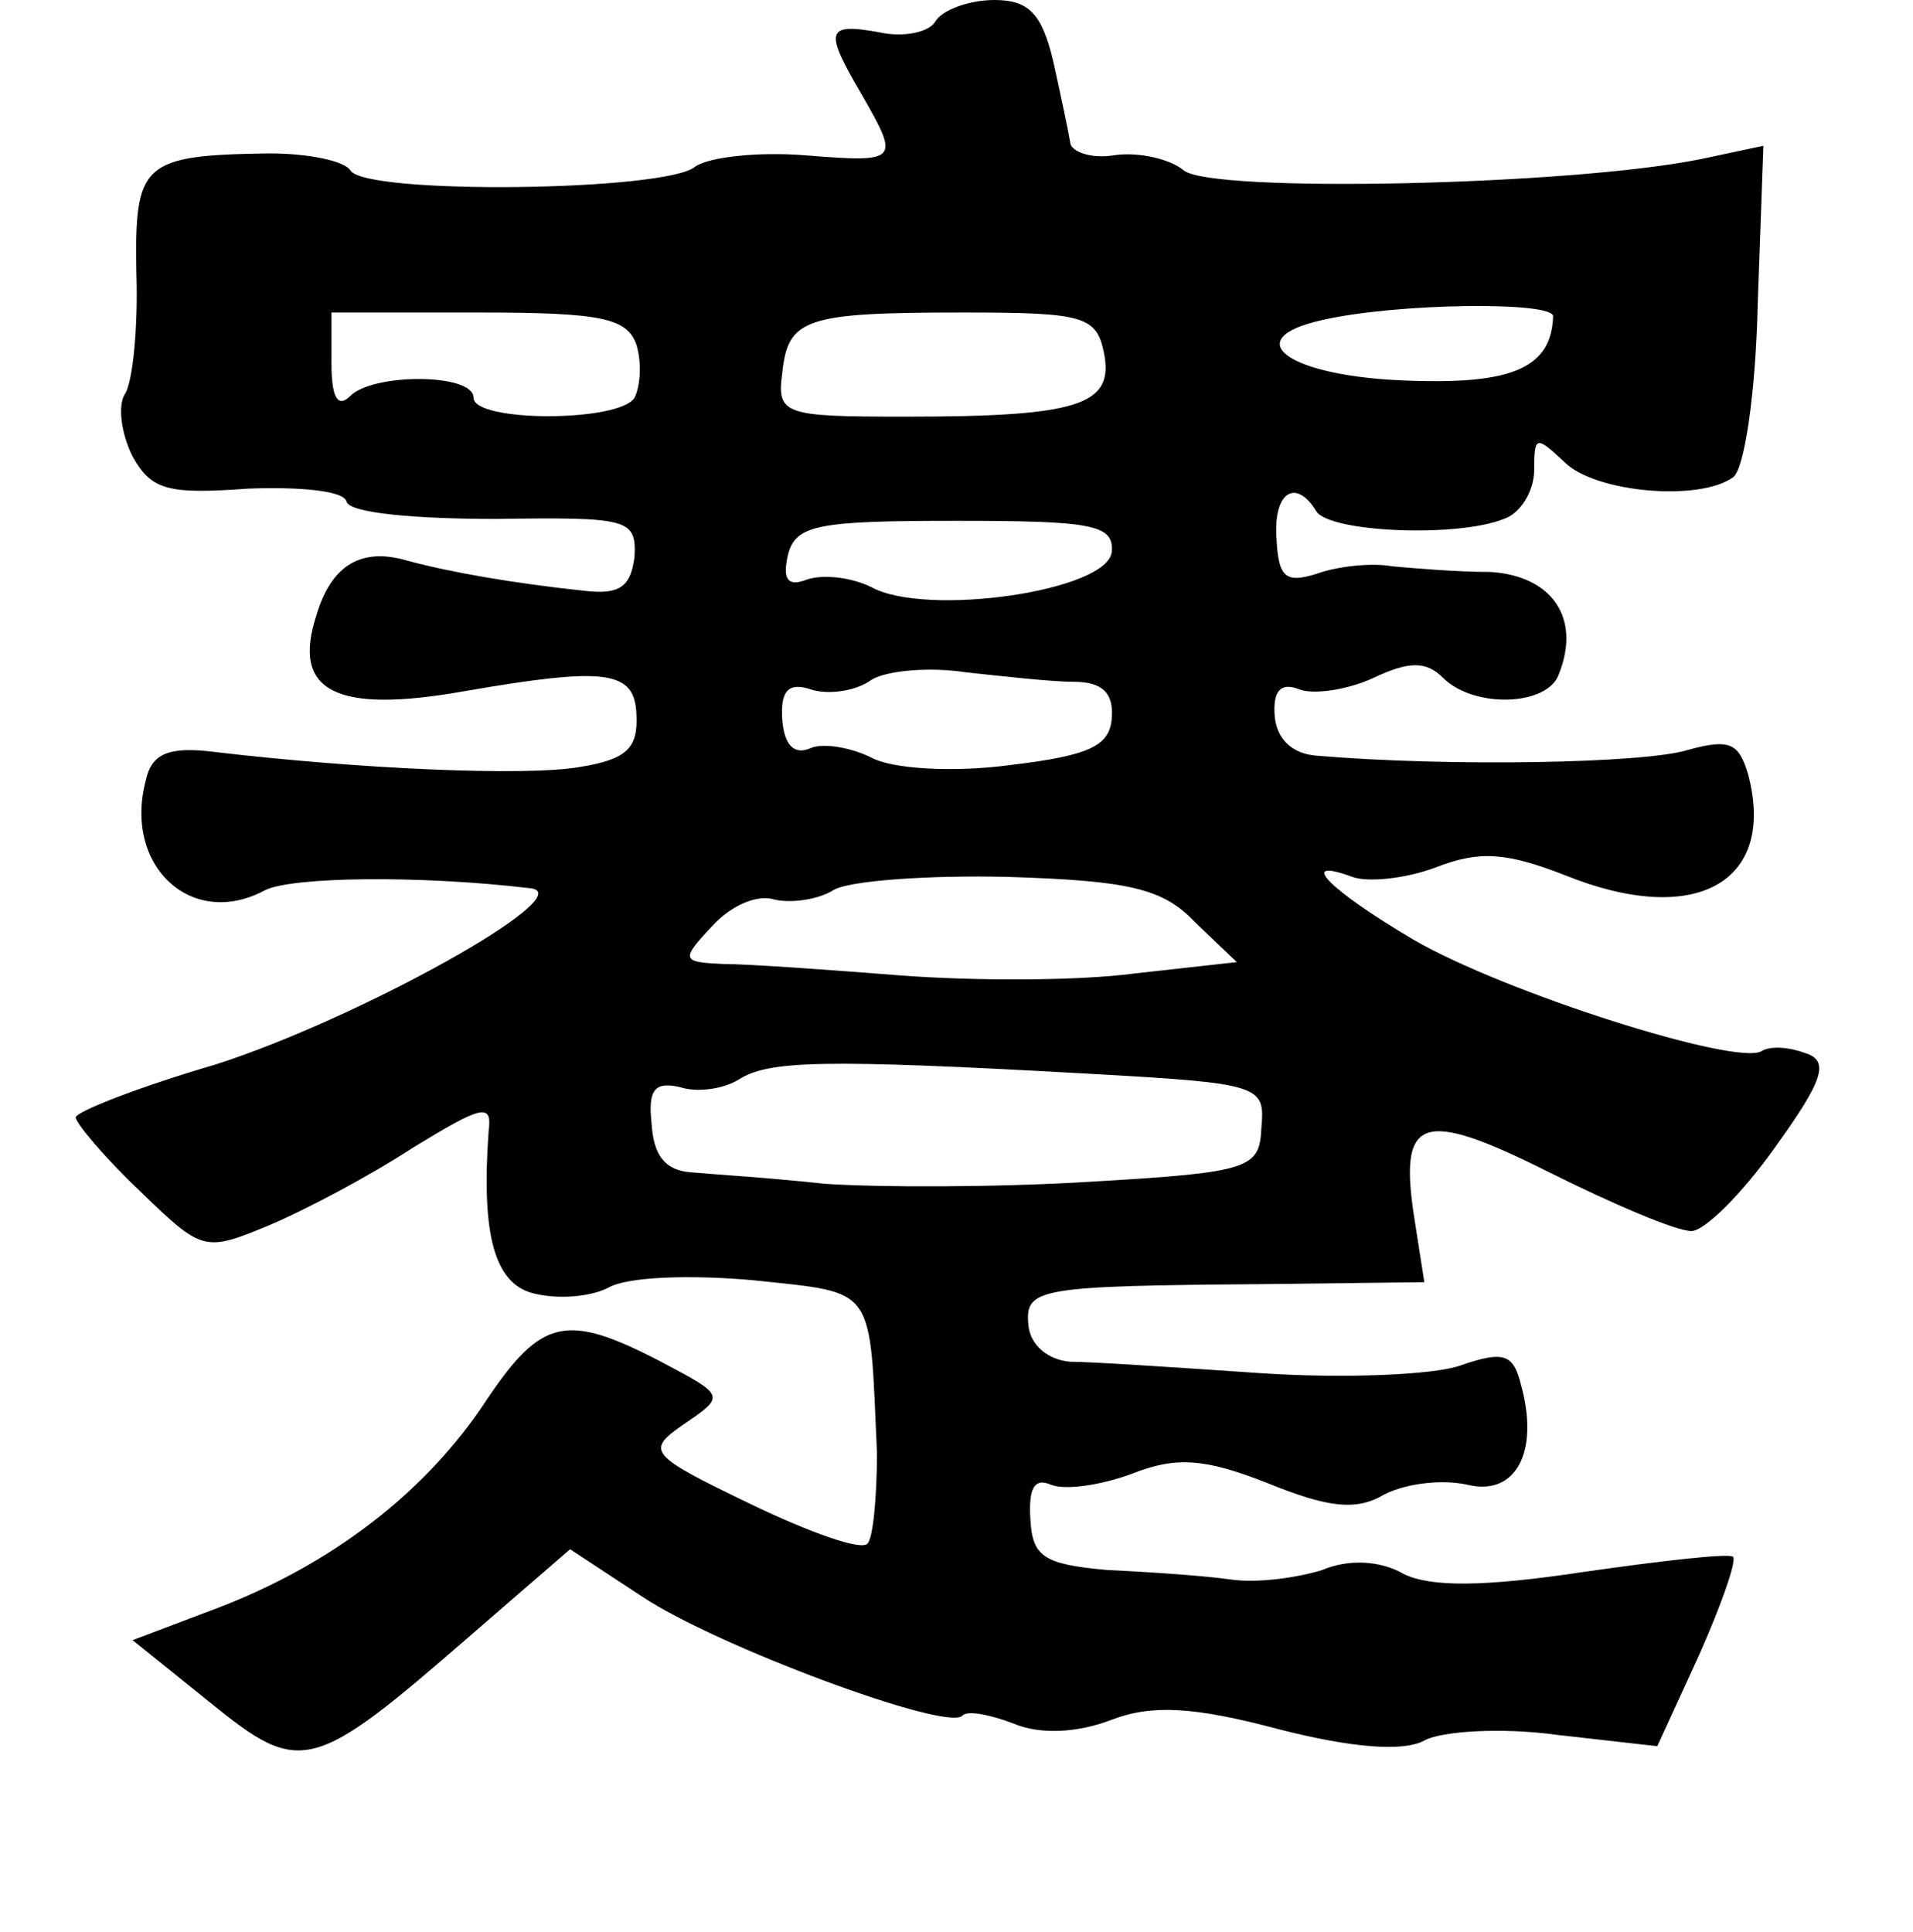 <?xml version="1.0" standalone="no"?>
<!DOCTYPE svg PUBLIC "-//W3C//DTD SVG 20010904//EN"
 "http://www.w3.org/TR/2001/REC-SVG-20010904/DTD/svg10.dtd">
<svg version="1.0" xmlns="http://www.w3.org/2000/svg"
 width="101pt" height="102pt" viewBox="0 0 101 102"
 preserveAspectRatio="xMidYMid meet">
<g transform="translate(0,102) scale(0.1,-0.1)"
fill="#000000" stroke="none">
<path d="M494 1009 c-3 -6 -17 -9 -30 -6 -28 5 -29 1 -9 -33 20 -35 20 -36
-30 -32 -25 2 -51 -1 -58 -6 -15 -13 -174 -15 -182 -2 -3 5 -22 9 -43 9 -67
-1 -71 -5 -70 -63 1 -29 -2 -58 -6 -64 -4 -6 -2 -21 4 -33 10 -18 19 -20 61
-17 27 1 51 -1 52 -7 2 -6 37 -9 79 -9 70 1 74 0 73 -20 -2 -16 -8 -20 -26
-18 -38 4 -72 10 -94 16 -24 7 -40 -2 -48 -29 -13 -40 10 -52 78 -40 75 13 90
11 91 -12 1 -18 -5 -24 -30 -28 -29 -5 -117 -1 -193 8 -24 3 -33 -1 -36 -15
-12 -45 24 -79 63 -58 14 7 81 8 140 1 28 -3 -91 -69 -166 -93 -41 -12 -74
-25 -74 -28 0 -3 15 -21 34 -39 33 -32 34 -32 68 -18 19 8 53 26 76 41 36 22
42 24 40 9 -4 -55 3 -81 24 -86 12 -3 29 -2 39 3 10 6 44 7 77 4 65 -7 61 -2
65 -91 0 -23 -2 -45 -5 -48 -3 -4 -31 6 -62 21 -54 26 -55 28 -35 42 22 15 22
15 -12 33 -50 26 -63 23 -92 -20 -32 -49 -82 -87 -142 -110 l-45 -17 41 -33
c48 -39 54 -37 138 36 l52 45 38 -25 c39 -26 160 -71 169 -63 2 3 14 1 27 -4
14 -6 34 -5 52 2 21 8 43 7 88 -5 39 -10 66 -12 77 -6 9 5 41 7 70 3 l53 -6
22 48 c12 27 20 50 18 52 -2 2 -37 -2 -79 -8 -53 -8 -81 -8 -95 -1 -12 7 -29
8 -43 2 -13 -4 -34 -7 -48 -5 -14 2 -43 4 -65 5 -34 3 -40 7 -41 27 -1 16 2
22 11 18 8 -3 27 0 43 6 23 9 38 8 71 -5 32 -13 47 -15 62 -6 12 6 31 8 44 5
25 -6 38 17 28 53 -4 16 -9 18 -32 10 -14 -5 -62 -7 -106 -4 -44 3 -89 6 -100
6 -12 1 -21 9 -22 19 -2 20 4 21 126 22 l83 1 -5 32 c-9 56 3 60 71 26 34 -17
67 -31 75 -31 7 0 27 20 44 44 26 36 29 46 16 50 -8 3 -18 4 -23 1 -13 -8
-136 31 -184 59 -44 26 -62 44 -32 33 8 -3 28 -1 44 5 23 9 37 8 68 -4 69 -28
112 -4 97 53 -5 17 -10 19 -32 13 -22 -7 -125 -9 -196 -3 -13 1 -21 9 -22 21
-1 13 3 18 13 14 8 -3 26 0 39 6 19 9 28 9 37 0 16 -16 55 -15 61 2 12 30 -4
52 -36 54 -18 0 -41 2 -52 3 -11 2 -29 0 -40 -4 -16 -5 -20 -2 -21 18 -2 25
10 33 21 15 7 -11 74 -14 99 -4 9 3 16 15 16 26 0 18 1 18 16 4 16 -16 71 -21
89 -8 6 4 12 45 13 91 l3 84 -33 -7 c-69 -14 -258 -18 -273 -6 -7 6 -24 10
-37 8 -12 -2 -23 2 -23 7 -1 6 -5 25 -9 43 -6 25 -13 32 -31 32 -13 0 -27 -5
-31 -11z m-158 -171 c3 -10 2 -22 -1 -28 -8 -13 -85 -13 -85 0 0 13 -53 13
-65 1 -7 -7 -10 0 -10 17 l0 27 78 0 c65 0 78 -3 83 -17z m247 -5 c5 -27 -14
-33 -105 -33 -64 0 -68 1 -65 23 3 29 12 32 96 32 64 0 70 -2 74 -22z m237 20
c-1 -27 -21 -36 -76 -34 -64 2 -91 22 -46 32 39 9 122 10 122 2z m-233 -124
c-1 -21 -98 -35 -127 -19 -10 5 -25 7 -34 4 -10 -4 -13 0 -10 13 4 16 16 18
89 18 71 0 83 -2 82 -16z m-20 -69 c15 0 21 -6 20 -19 -1 -15 -12 -20 -54 -25
-30 -4 -62 -2 -73 4 -10 5 -25 8 -32 5 -9 -4 -14 2 -15 15 -1 15 3 20 15 16 9
-3 24 -1 32 5 8 5 31 7 50 4 19 -2 45 -5 57 -5z m64 -127 l22 -21 -54 -6 c-30
-4 -85 -4 -124 -1 -38 3 -80 6 -93 6 -22 1 -23 2 -6 20 10 11 24 17 33 14 9
-2 23 0 31 5 8 5 50 8 92 7 64 -2 82 -6 99 -24z m-55 -80 c89 -5 92 -6 90 -28
-1 -22 -5 -24 -91 -29 -49 -3 -112 -3 -140 -1 -27 3 -59 5 -70 6 -14 1 -20 9
-21 26 -2 18 2 22 15 19 9 -3 23 -1 31 4 16 10 43 11 186 3z"/>
</g>
</svg>
